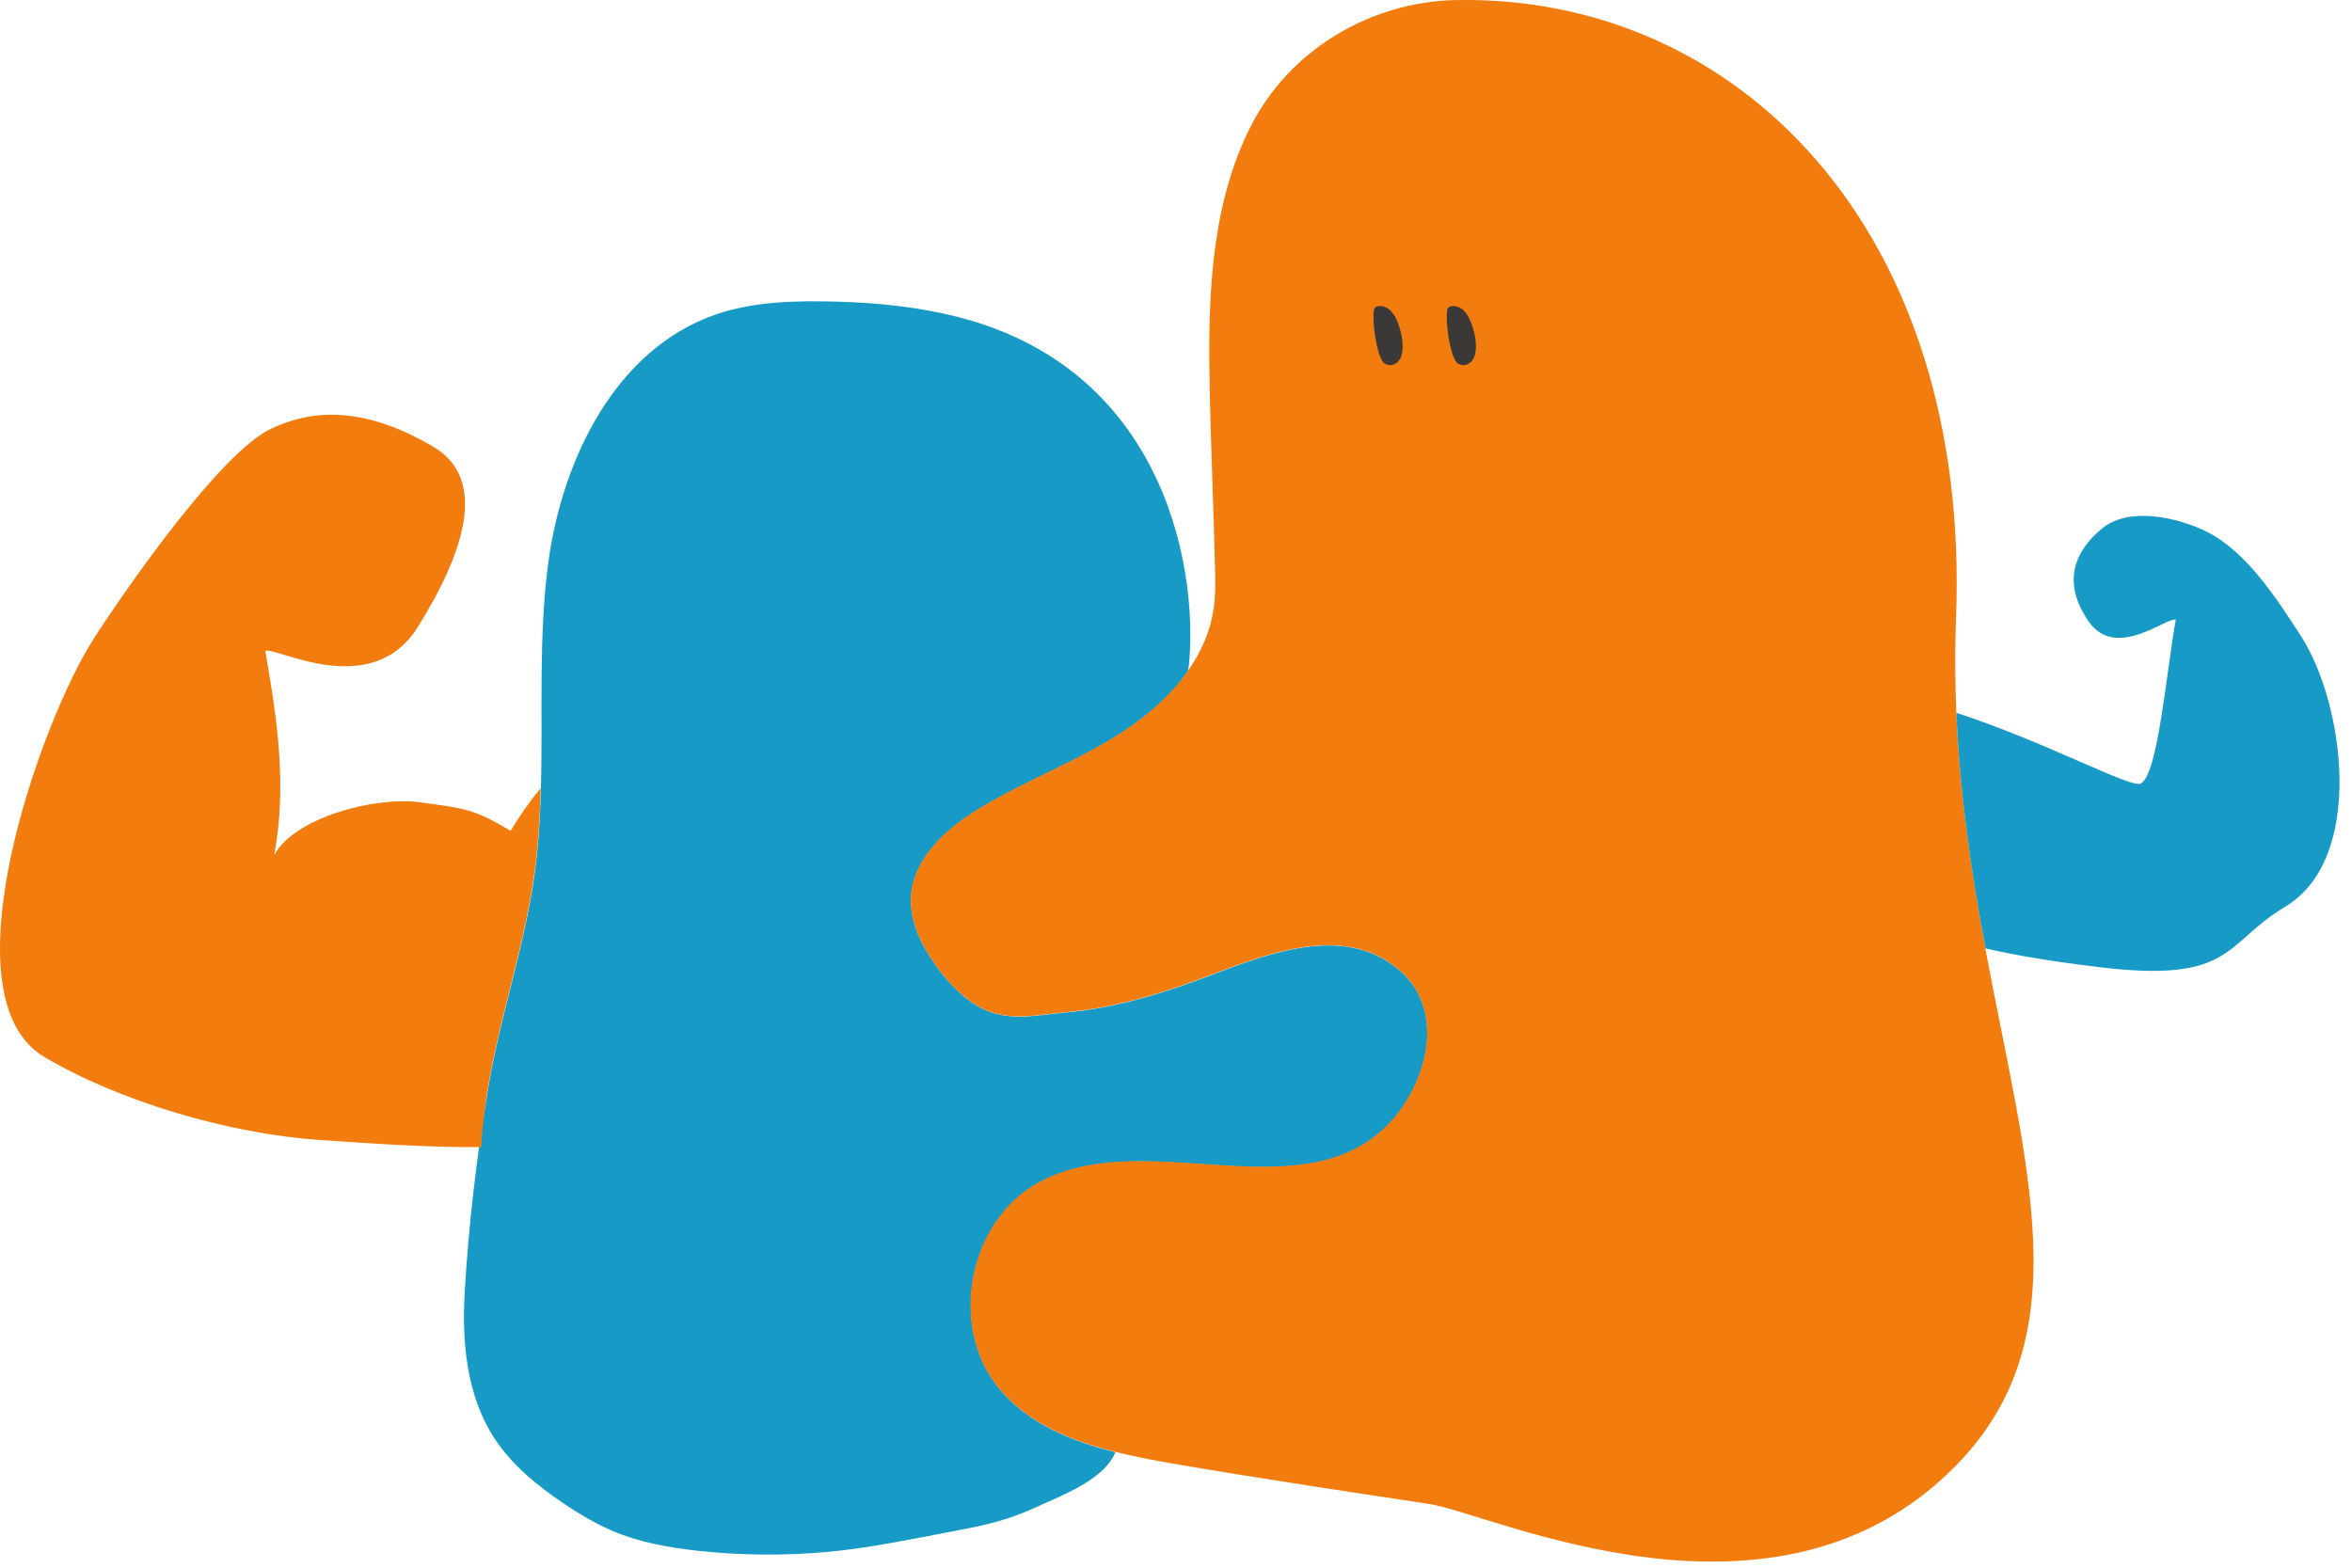 <svg width="60" height="40" viewBox="0 0 60 40" fill="none" xmlns="http://www.w3.org/2000/svg">
<path d="M27.755 25.764C28.555 25.649 29.338 25.427 30.099 25.168C29.344 25.424 28.549 25.649 27.755 25.764Z" fill="#179BC6"/>
<path d="M27.452 25.802C27.529 25.793 27.605 25.785 27.684 25.773C27.608 25.785 27.531 25.793 27.452 25.802Z" fill="#179BC6"/>
<path d="M35.867 24.912C35.808 24.847 35.743 24.788 35.672 24.729C34.049 23.393 31.773 24.602 30.102 25.17C29.338 25.429 28.555 25.651 27.757 25.766C27.735 25.769 27.709 25.775 27.687 25.778C27.61 25.789 27.534 25.797 27.455 25.806C27.401 25.811 27.35 25.817 27.296 25.823C27.271 25.823 27.245 25.828 27.22 25.831C26.442 25.893 25.71 26.098 24.983 25.693C24.865 25.626 24.752 25.55 24.647 25.468C24.613 25.451 24.585 25.426 24.568 25.398C24.288 25.165 24.047 24.883 23.838 24.582C23.488 24.079 23.207 23.491 23.244 22.878C23.301 21.9 24.135 21.152 24.975 20.64C26.14 19.932 27.438 19.453 28.586 18.717C29.245 18.295 29.864 17.758 30.311 17.122C30.599 14.879 29.912 9.488 24.438 8.088C23.431 7.832 22.396 7.725 21.358 7.697C20.315 7.669 19.249 7.686 18.262 8.023C15.72 8.897 14.348 11.693 13.989 14.344C13.732 16.251 13.851 18.188 13.8 20.111C13.78 20.862 13.735 21.61 13.63 22.353C13.373 24.175 12.762 25.924 12.457 27.738C12.165 29.464 11.956 31.222 11.854 32.979C11.781 34.267 11.908 35.625 12.618 36.708C13.065 37.388 13.715 37.914 14.391 38.37C14.781 38.631 15.188 38.876 15.624 39.061C16.316 39.356 17.069 39.489 17.818 39.57C18.915 39.688 20.021 39.697 21.121 39.596C22.167 39.5 23.25 39.272 24.217 39.089C25.128 38.918 25.673 38.805 26.428 38.457C27.073 38.161 28.156 37.768 28.456 37.053C27.299 36.764 26.202 36.308 25.47 35.403C24.206 33.837 24.715 31.188 26.471 30.198C29.098 28.719 32.946 30.859 35.222 28.885C36.291 27.957 36.928 26.042 35.87 24.914L35.867 24.912Z" fill="#179BC6"/>
<path d="M50.651 24.202C50.306 22.346 50 20.344 49.907 18.19C49.873 17.408 49.867 16.607 49.898 15.783C50.288 5.818 44.302 -0.138 37.137 0.002C34.954 0.045 32.892 1.279 31.908 3.219C30.924 5.16 30.82 7.412 30.854 9.583C30.879 11.214 30.958 12.845 30.995 14.481C31.003 14.835 31.012 15.193 30.958 15.544C30.873 16.118 30.639 16.644 30.305 17.116C29.858 17.752 29.239 18.288 28.58 18.71C27.432 19.447 26.134 19.925 24.969 20.634C24.129 21.145 23.298 21.896 23.239 22.872C23.202 23.482 23.485 24.07 23.832 24.576C24.042 24.877 24.282 25.158 24.562 25.392C24.59 25.414 24.613 25.439 24.641 25.462C24.749 25.546 24.859 25.622 24.978 25.687C25.704 26.095 26.437 25.886 27.214 25.825C27.24 25.825 27.265 25.819 27.291 25.816C27.344 25.811 27.395 25.805 27.449 25.799C27.525 25.791 27.602 25.782 27.681 25.771C27.703 25.768 27.729 25.765 27.752 25.76C28.546 25.645 29.341 25.42 30.096 25.164C31.77 24.596 34.043 23.387 35.666 24.722C35.737 24.781 35.802 24.843 35.861 24.905C36.922 26.033 36.286 27.948 35.214 28.875C32.938 30.849 29.089 28.71 26.462 30.189C24.706 31.178 24.194 33.827 25.461 35.394C26.194 36.299 27.291 36.755 28.447 37.044C28.931 37.165 29.426 37.258 29.909 37.342C32.087 37.719 34.824 38.127 36.458 38.374C38.09 38.622 45.295 42.111 49.912 37.379C53.096 34.114 51.694 29.817 50.645 24.194L50.651 24.202Z" fill="#F37C0E"/>
<path d="M58.704 16.239C58.026 15.184 57.254 14.017 56.233 13.537C55.532 13.207 54.31 12.912 53.614 13.492C52.919 14.071 52.591 14.861 53.286 15.862C53.982 16.863 55.297 15.719 55.503 15.814C55.254 17.237 55.045 19.776 54.61 19.993C54.355 20.119 52.195 18.933 49.907 18.188C49.998 20.341 50.303 22.344 50.651 24.2C51.462 24.385 52.384 24.537 53.552 24.677C56.985 25.096 56.742 24.059 58.286 23.142C60.356 21.91 59.796 17.934 58.704 16.239Z" fill="#179BC6"/>
<path d="M13.624 22.349C13.729 21.607 13.774 20.859 13.794 20.108C13.509 20.451 13.254 20.819 13.025 21.199C12.069 20.625 11.815 20.622 10.709 20.471C9.604 20.316 7.528 20.842 6.996 21.815C7.324 20.041 7.076 18.384 6.767 16.607C7.025 16.489 9.468 17.895 10.653 16.005C11.863 14.071 12.445 12.218 11.054 11.399C9.097 10.246 7.785 10.53 6.912 10.941C5.636 11.543 3.241 14.976 2.393 16.292C1.03 18.412 -1.458 25.428 1.126 26.966C3.057 28.114 5.874 28.929 8.119 29.084C9.742 29.196 11.071 29.28 12.276 29.269C12.293 28.968 12.318 28.67 12.358 28.369C12.609 26.334 13.336 24.382 13.624 22.349Z" fill="#F37C0E"/>
<path d="M35.48 7.932C35.398 7.85 35.282 7.797 35.169 7.811C35.14 7.814 35.109 7.822 35.087 7.842C35.038 7.881 35.044 7.951 35.041 8.013C35.019 8.444 35.166 9.192 35.327 9.279C35.488 9.366 35.618 9.29 35.692 9.192C35.836 8.997 35.796 8.579 35.655 8.224C35.613 8.117 35.559 8.013 35.477 7.932H35.48Z" fill="#3A3937"/>
<path d="M37.349 7.932C37.267 7.85 37.151 7.797 37.038 7.811C37.01 7.814 36.978 7.822 36.956 7.842C36.908 7.881 36.913 7.951 36.91 8.013C36.888 8.444 37.035 9.192 37.196 9.279C37.357 9.366 37.487 9.29 37.561 9.192C37.705 8.997 37.666 8.579 37.524 8.224C37.482 8.117 37.428 8.013 37.346 7.932H37.349Z" fill="#3A3937"/>
</svg>
